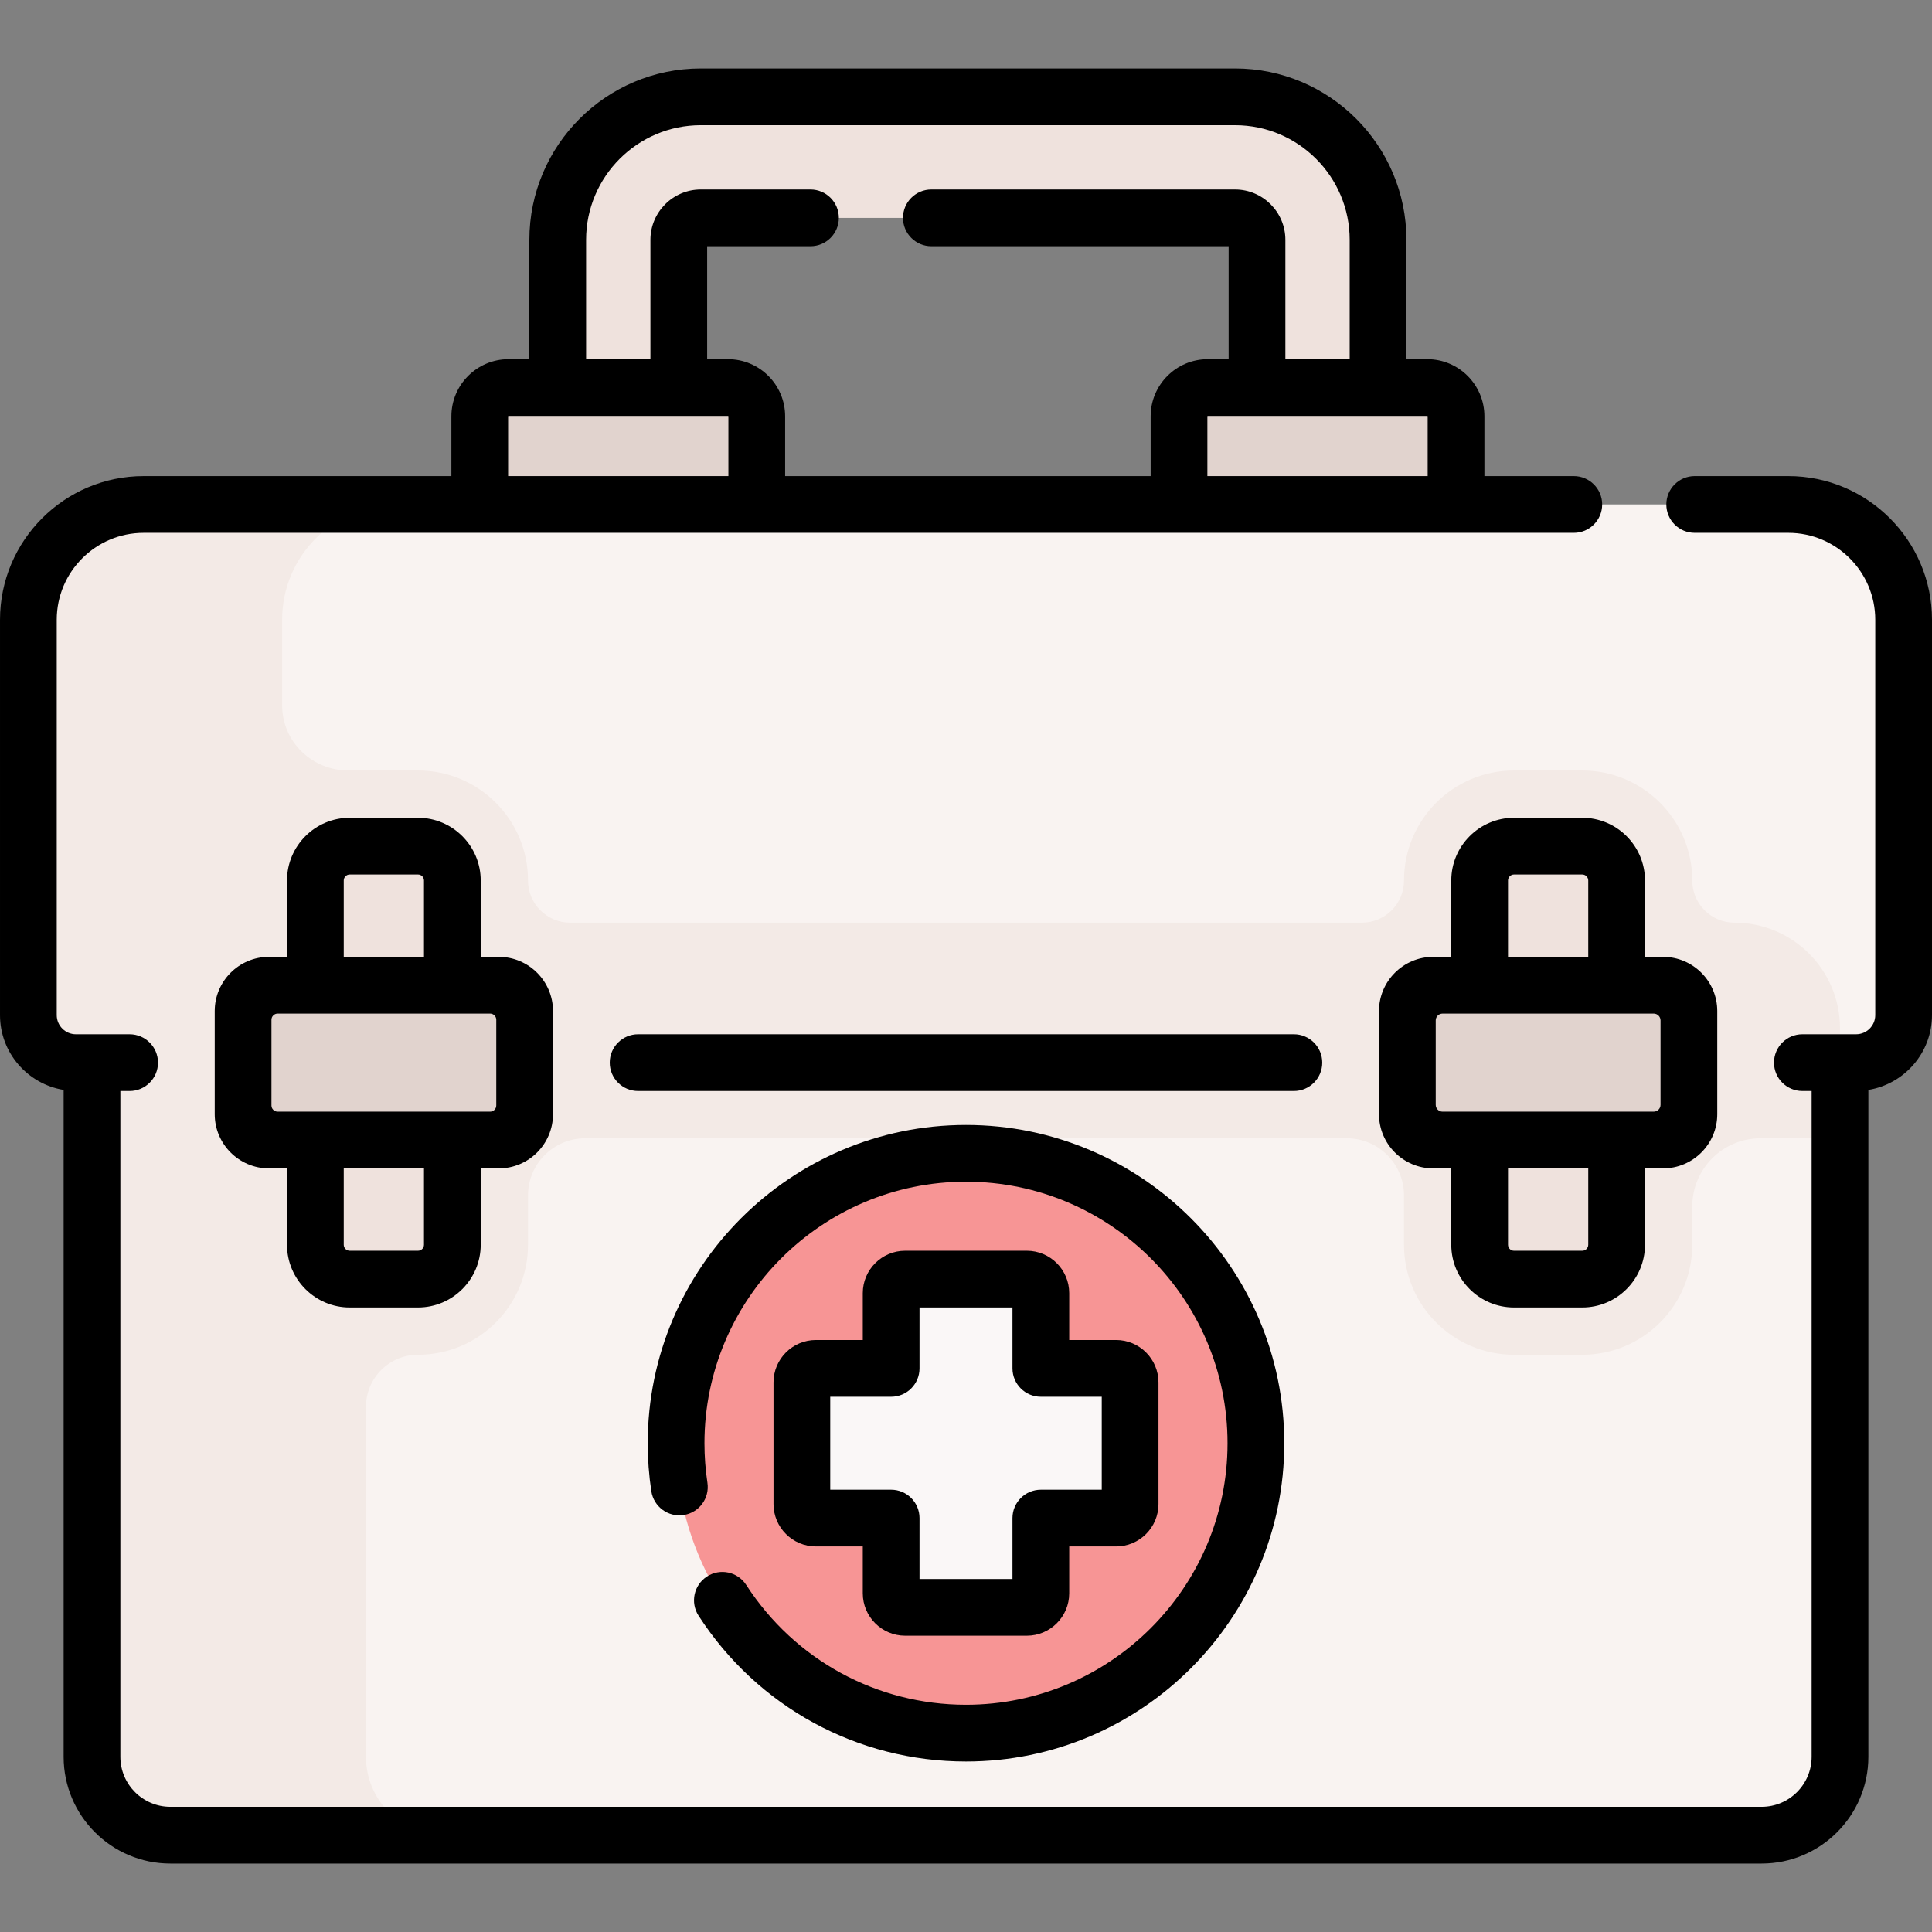 <svg id="Capa_1" enable-background="new 0 0 510.771 510.771" height="512" viewBox="0 0 510.771 510.771" width="512" xmlns="http://www.w3.org/2000/svg"><rect x="0" y="0" width="510.771" height="510.771" fill="#808080" stroke="none"/><g><g><g><path d="m364.32 101.46v-38.051c0-20.851-16.963-37.814-37.814-37.814h-141.241c-20.851 0-37.814 16.963-37.814 37.814v38.051 22.797h32v-60.848c0-3.206 2.608-5.814 5.814-5.814h141.241c3.206 0 5.814 2.608 5.814 5.814v38.051 22.797h32z" fill="#efe2dd"/></g><path d="m200.07 144.366h-73.239v-34.31c0-4.195 3.401-7.596 7.596-7.596h58.046c4.195 0 7.596 3.401 7.596 7.596v34.31z" fill="#e1d3ce"/><g><path d="m486.445 244.932v219.53c0 11.44-9.27 20.71-20.71 20.71h-420.7c-11.44 0-20.71-9.27-20.71-20.71v-219.53-1h462.12z" fill="#f9f3f1"/></g><path d="m447.391 243.932v-11.151c0-16.062-13.021-29.083-29.083-29.083h-18.044c-16.062 0-29.083 13.021-29.083 29.083v11.151h-231.591v-11.151c0-16.062-13.021-29.083-29.083-29.083h-18.045c-16.062 0-29.083 13.021-29.083 29.083v11.151h-39.054v1 219.53c0 11.438 9.272 20.71 20.71 20.71h72.431c-11.44 0-20.71-9.27-20.71-20.71v-92.546c0-7.594 6.157-13.751 13.751-13.751 16.062 0 29.083-13.021 29.083-29.083v-13.039c0-8.345 6.765-15.111 15.111-15.111h201.369c8.345 0 15.111 6.765 15.111 15.111v13.039c0 16.062 13.021 29.083 29.083 29.083h18.045c16.062 0 29.083-13.021 29.083-29.083v-10.114c0-9.961 8.075-18.036 18.036-18.036h21.018v-56-1z" fill="#f3eae6"/><path d="m311.701 148.366h73.239v-38.31c0-4.195-3.401-7.596-7.596-7.596h-58.046c-4.195 0-7.596 3.401-7.596 7.596v38.31z" fill="#e1d3ce"/><path d="m503.275 163.842v104.53c0 6.93-5.63 12.56-12.57 12.56h-470.64c-6.94 0-12.57-5.63-12.57-12.56v-104.53c0-16.83 13.65-30.48 30.48-30.48h434.82c16.83 0 30.48 13.65 30.48 30.48z" fill="#f9f3f1"/><path d="m447.391 232.781c0-16.062-13.021-29.083-29.083-29.083h-18.044c-16.062 0-29.083 13.021-29.083 29.083 0 6.158-4.992 11.151-11.151 11.151h-209.289c-6.158 0-11.151-4.992-11.151-11.151v-.001c0-16.062-13.021-29.083-29.083-29.083h-18.045c-.067 0-.135 0-.202.001-9.692.066-17.669-7.55-17.669-17.242v-22.615c0-16.83 13.65-30.48 30.48-30.48h-67.096c-16.834 0-30.48 13.646-30.48 30.48v104.53c0 6.93 5.63 12.56 12.57 12.56h4.26 62.836 399.284v-9.097c0-15.41-12.493-27.903-27.903-27.903-6.158.001-11.151-4.992-11.151-11.15z" fill="#f3eae6"/><g><circle cx="255.385" cy="381.553" fill="#f79595" r="76.643"/><path d="m295.064 361.766h-19.891v-19.891c0-2.049-1.661-3.709-3.709-3.709h-32.157c-2.049 0-3.709 1.661-3.709 3.709v19.891h-19.891c-2.049 0-3.709 1.661-3.709 3.709v32.157c0 2.049 1.661 3.709 3.709 3.709h19.891v19.891c0 2.049 1.661 3.709 3.709 3.709h32.157c2.049 0 3.709-1.661 3.709-3.709v-19.891h19.891c2.049 0 3.709-1.661 3.709-3.709v-32.157c0-2.049-1.66-3.709-3.709-3.709z" fill="#faf7f7"/><g><path d="m427.391 329.082c0 5.016-4.067 9.083-9.083 9.083h-18.045c-5.016 0-9.083-4.067-9.083-9.083v-96.301c0-5.017 4.067-9.083 9.083-9.083h18.045c5.016 0 9.083 4.067 9.083 9.083z" fill="#efe2dd"/></g><path d="m439.667 301.394h-60.763c-3.775 0-6.835-3.06-6.835-6.835v-27.254c0-3.775 3.06-6.835 6.835-6.835h60.763c3.775 0 6.835 3.06 6.835 6.835v27.254c0 3.775-3.06 6.835-6.835 6.835z" fill="#e1d3ce"/><g><path d="m119.59 329.082c0 5.016-4.067 9.083-9.083 9.083h-18.045c-5.016 0-9.083-4.067-9.083-9.083v-96.301c0-5.017 4.067-9.083 9.083-9.083h18.045c5.016 0 9.083 4.067 9.083 9.083z" fill="#efe2dd"/></g><path d="m71.103 301.394h60.763c3.775 0 6.835-3.06 6.835-6.835v-27.254c0-3.775-3.06-6.835-6.835-6.835h-60.763c-3.775 0-6.835 3.06-6.835 6.835v27.254c0 3.775 3.06 6.835 6.835 6.835z" fill="#e1d3ce"/></g></g><g><path d="m186.912 416.781c-3.479 2.248-4.477 6.891-2.229 10.37 15.595 24.136 42.026 38.546 70.702 38.546 46.396 0 84.143-37.746 84.143-84.143s-37.746-84.143-84.143-84.143-84.143 37.747-84.143 84.143c0 4.237.321 8.505.954 12.686.62 4.095 4.446 6.915 8.538 6.293 4.096-.62 6.913-4.442 6.293-8.538-.521-3.441-.785-6.954-.785-10.442 0-38.125 31.017-69.143 69.143-69.143s69.143 31.018 69.143 69.143-31.017 69.143-69.143 69.143c-23.563 0-45.284-11.845-58.104-31.687-2.247-3.478-6.889-4.475-10.369-2.228z"/><path d="m271.464 330.665h-32.157c-6.181 0-11.209 5.028-11.209 11.209v12.391h-12.391c-6.181 0-11.209 5.028-11.209 11.209v32.157c0 6.181 5.028 11.209 11.209 11.209h12.391v12.391c0 6.181 5.028 11.209 11.209 11.209h32.157c6.181 0 11.209-5.028 11.209-11.209v-12.391h12.391c6.181 0 11.209-5.028 11.209-11.209v-32.157c0-6.181-5.028-11.209-11.209-11.209h-12.391v-12.391c0-6.181-5.028-11.209-11.209-11.209zm19.809 38.601v24.576h-16.101c-4.142 0-7.5 3.358-7.5 7.5v16.101h-24.575v-16.101c0-4.142-3.358-7.5-7.5-7.5h-16.101v-24.576h16.101c4.142 0 7.5-3.358 7.5-7.5v-16.101h24.575v16.101c0 4.142 3.358 7.5 7.5 7.5z"/><path d="m400.264 216.198c-9.144 0-16.583 7.439-16.583 16.583v20.188h-4.776c-7.904 0-14.335 6.431-14.335 14.335v27.254c0 7.905 6.431 14.335 14.335 14.335h4.776v20.188c0 9.144 7.439 16.583 16.583 16.583h18.044c9.144 0 16.583-7.439 16.583-16.583v-20.188h4.776c7.905 0 14.335-6.431 14.335-14.335v-27.254c0-7.905-6.431-14.335-14.335-14.335h-4.776v-20.188c0-9.144-7.439-16.583-16.583-16.583zm19.627 112.884c0 .873-.71 1.583-1.583 1.583h-18.044c-.873 0-1.583-.71-1.583-1.583v-20.188h21.211v20.188zm17.305-35.188h-55.821c-.998 0-1.806-.809-1.806-1.806v-22.313c0-.998.809-1.806 1.806-1.806h55.821c.998 0 1.806.809 1.806 1.806v22.313c0 .997-.808 1.806-1.806 1.806zm-17.305-61.113v20.188h-21.211v-20.188c0-.873.71-1.583 1.583-1.583h18.044c.874 0 1.584.71 1.584 1.583z"/><path d="m472.792 125.866h-24.757c-4.142 0-7.5 3.358-7.5 7.5s3.358 7.5 7.5 7.5h24.757c12.67 0 22.979 10.308 22.979 22.979v104.523c0 2.792-2.271 5.063-5.063 5.063h-14.205c-4.142 0-7.5 3.358-7.5 7.5s3.358 7.5 7.5 7.5h2.447v176.025c0 7.289-5.93 13.218-13.218 13.218h-420.692c-7.289 0-13.218-5.93-13.218-13.218v-176.024h2.447c4.142 0 7.5-3.358 7.5-7.5s-3.358-7.5-7.5-7.5h-14.206c-2.792 0-5.063-2.271-5.063-5.063v-104.524c0-12.67 10.309-22.979 22.979-22.979h378.093c4.142 0 7.5-3.358 7.5-7.5s-3.358-7.5-7.5-7.5h-23.633v-15.81c0-8.324-6.772-15.097-15.096-15.097h-5.523v-31.55c0-24.986-20.328-45.314-45.314-45.314h-141.241c-24.986 0-45.314 20.328-45.314 45.314v31.551h-5.523c-8.324 0-15.096 6.772-15.096 15.097v15.81h-81.353c-20.942-.001-37.979 17.036-37.979 37.978v104.523c0 9.957 7.298 18.22 16.821 19.777v176.312c0 15.56 12.659 28.218 28.218 28.218h420.691c15.56 0 28.218-12.659 28.218-28.218v-176.312c9.523-1.557 16.821-9.82 16.821-19.777v-104.523c.002-20.942-17.036-37.979-37.977-37.979zm-95.353-15.809v15.81h-58.238v-15.81c0-.053.043-.097.096-.097h58.046c.053 0 .096.043.096.097zm-222.488-46.648c0-16.715 13.599-30.314 30.314-30.314h141.241c16.715 0 30.314 13.599 30.314 30.314v31.551h-17v-31.551c0-7.341-5.973-13.314-13.314-13.314h-80.279c-4.142 0-7.5 3.358-7.5 7.5s3.358 7.5 7.5 7.5h78.593v29.865h-5.523c-8.324 0-15.096 6.772-15.096 15.097v15.81h-96.631v-15.81c0-8.324-6.772-15.097-15.096-15.097h-5.523v-29.865h27.314c4.142 0 7.5-3.358 7.5-7.5s-3.358-7.5-7.5-7.5h-29c-7.341 0-13.314 5.973-13.314 13.314v31.551h-17zm-20.619 46.648c0-.053.043-.097.096-.097h58.046c.053 0 .096.043.096.097v15.81h-58.238z"/><path d="m349.569 280.932c0-4.142-3.358-7.5-7.5-7.5h-173.368c-4.142 0-7.5 3.358-7.5 7.5s3.358 7.5 7.5 7.5h173.368c4.142 0 7.5-3.358 7.5-7.5z"/><path d="m92.462 345.665h18.044c9.144 0 16.583-7.439 16.583-16.583v-20.188h4.776c7.904 0 14.335-6.431 14.335-14.335v-27.254c0-7.905-6.431-14.335-14.335-14.335h-4.776v-20.188c0-9.144-7.439-16.583-16.583-16.583h-18.044c-9.144 0-16.583 7.439-16.583 16.583v20.188h-4.776c-7.905 0-14.335 6.431-14.335 14.335v27.254c0 7.905 6.431 14.335 14.335 14.335h4.776v20.188c0 9.144 7.439 16.583 16.583 16.583zm19.628-16.583c0 .873-.71 1.583-1.583 1.583h-18.045c-.873 0-1.583-.71-1.583-1.583v-20.188h21.211zm-21.211-96.301c0-.873.71-1.583 1.583-1.583h18.044c.873 0 1.583.71 1.583 1.583v20.188h-21.21zm-17.475 35.188h56.162c.903 0 1.636.732 1.636 1.636v22.654c0 .903-.732 1.636-1.636 1.636h-56.162c-.903 0-1.636-.732-1.636-1.636v-22.654c0-.904.732-1.636 1.636-1.636z"/></g></g></svg>